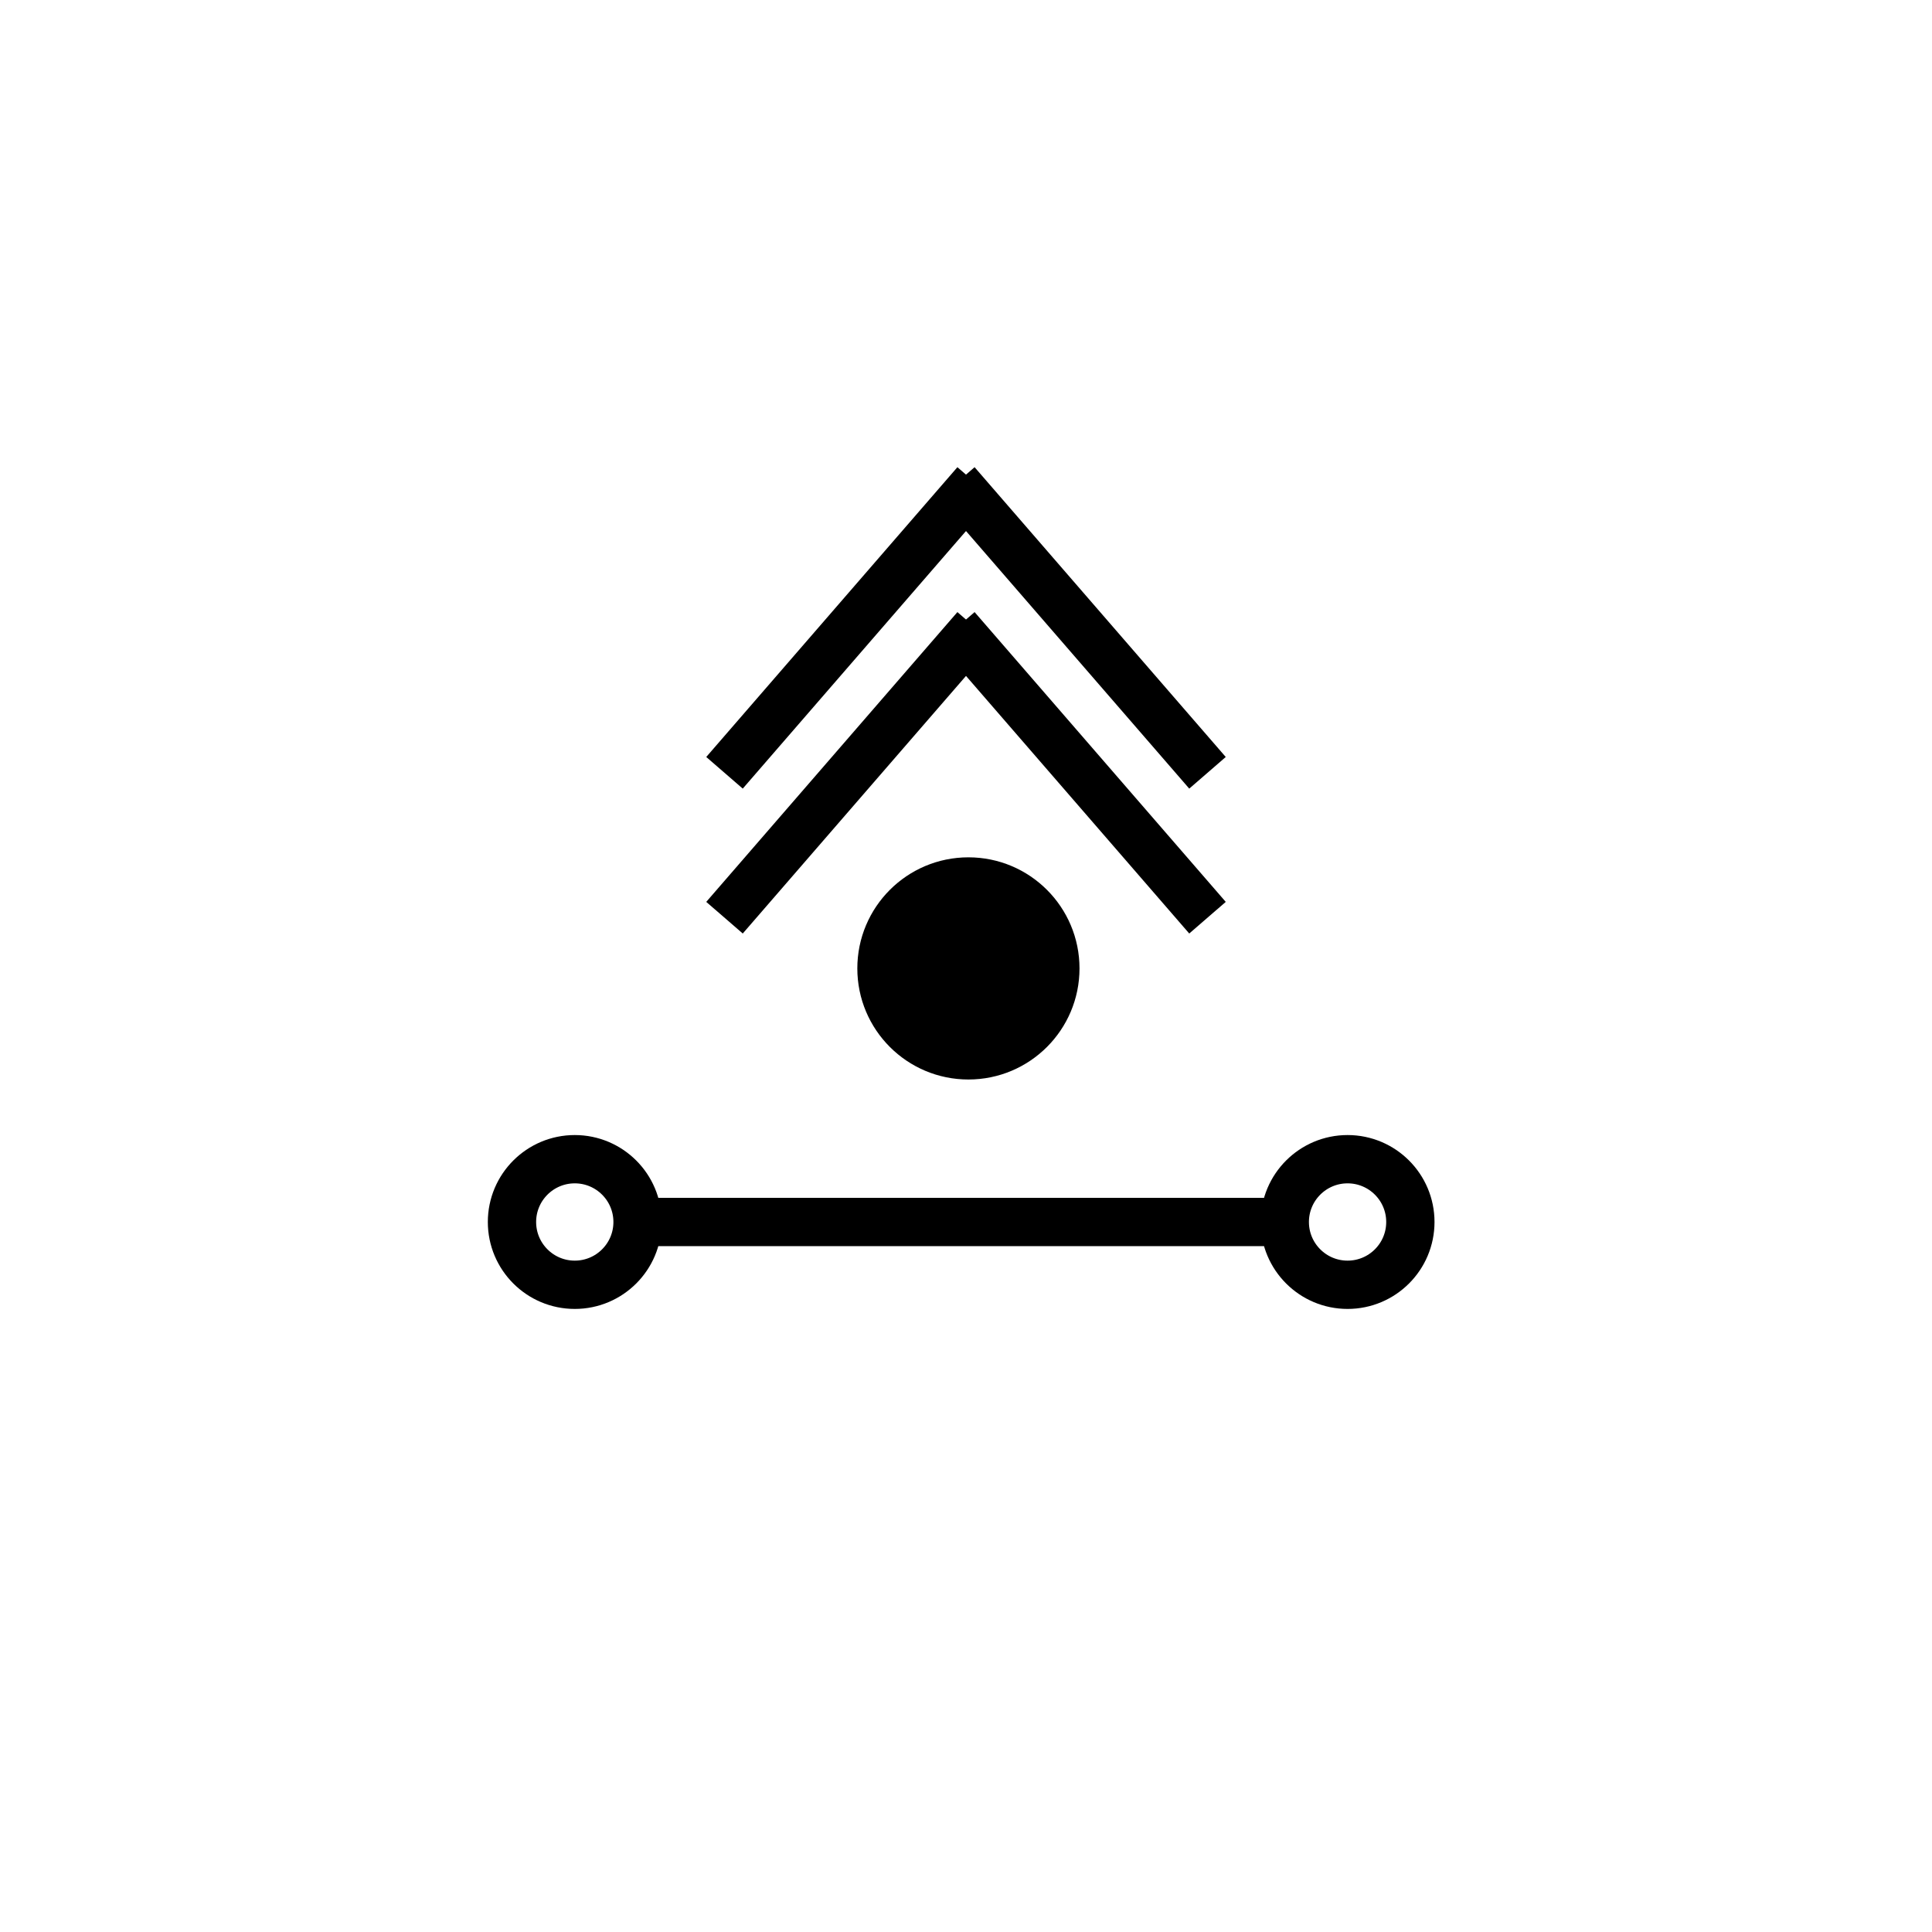 <?xml version="1.0" encoding="utf-8"?>
<!-- Generator: Adobe Illustrator 16.0.0, SVG Export Plug-In . SVG Version: 6.00 Build 0)  -->
<!DOCTYPE svg PUBLIC "-//W3C//DTD SVG 1.1//EN" "http://www.w3.org/Graphics/SVG/1.1/DTD/svg11.dtd">
<svg version="1.1" id="_3.S-G-UCFRST-----" xmlns="http://www.w3.org/2000/svg" xmlns:xlink="http://www.w3.org/1999/xlink" x="0px"
	 y="0px" width="400px" height="400px" viewBox="0 0 400 400" style="enable-background:new 0 0 400 400;" xml:space="preserve">
<g>
	<ellipse style="stroke:#000000;stroke-width:10;" cx="200.5" cy="200.5" rx="18" ry="18"/>
</g>
<g>
	<line style="fill:none;stroke:#000000;stroke-width:10;" x1="202" y1="100" x2="150" y2="160"/>
	<line style="fill:none;stroke:#000000;stroke-width:10;" x1="198" y1="100" x2="250" y2="160"/>
	<line style="fill:none;stroke:#000000;stroke-width:10;" x1="202" y1="130" x2="150" y2="190"/>
	<line style="fill:none;stroke:#000000;stroke-width:10;" x1="198" y1="130" x2="250" y2="190"/>
</g>
<g>
	<ellipse style="fill:none;stroke:#000000;stroke-width:10;" cx="119" cy="253" rx="13" ry="13"/>
	<ellipse style="fill:none;stroke:#000000;stroke-width:10;" cx="279" cy="253" rx="13" ry="13"/>
	<line style="fill:none;stroke:#000000;stroke-width:10;" x1="132" y1="253" x2="266" y2="253"/>
</g>
<g id="frame" style="display:none;">
	
		<rect id="_x3C_path_x3E_" x="20.082" y="80" style="display:inline;fill:none;stroke:#3A58A7;stroke-width:5;" width="360" height="240"/>
</g>
</svg>
